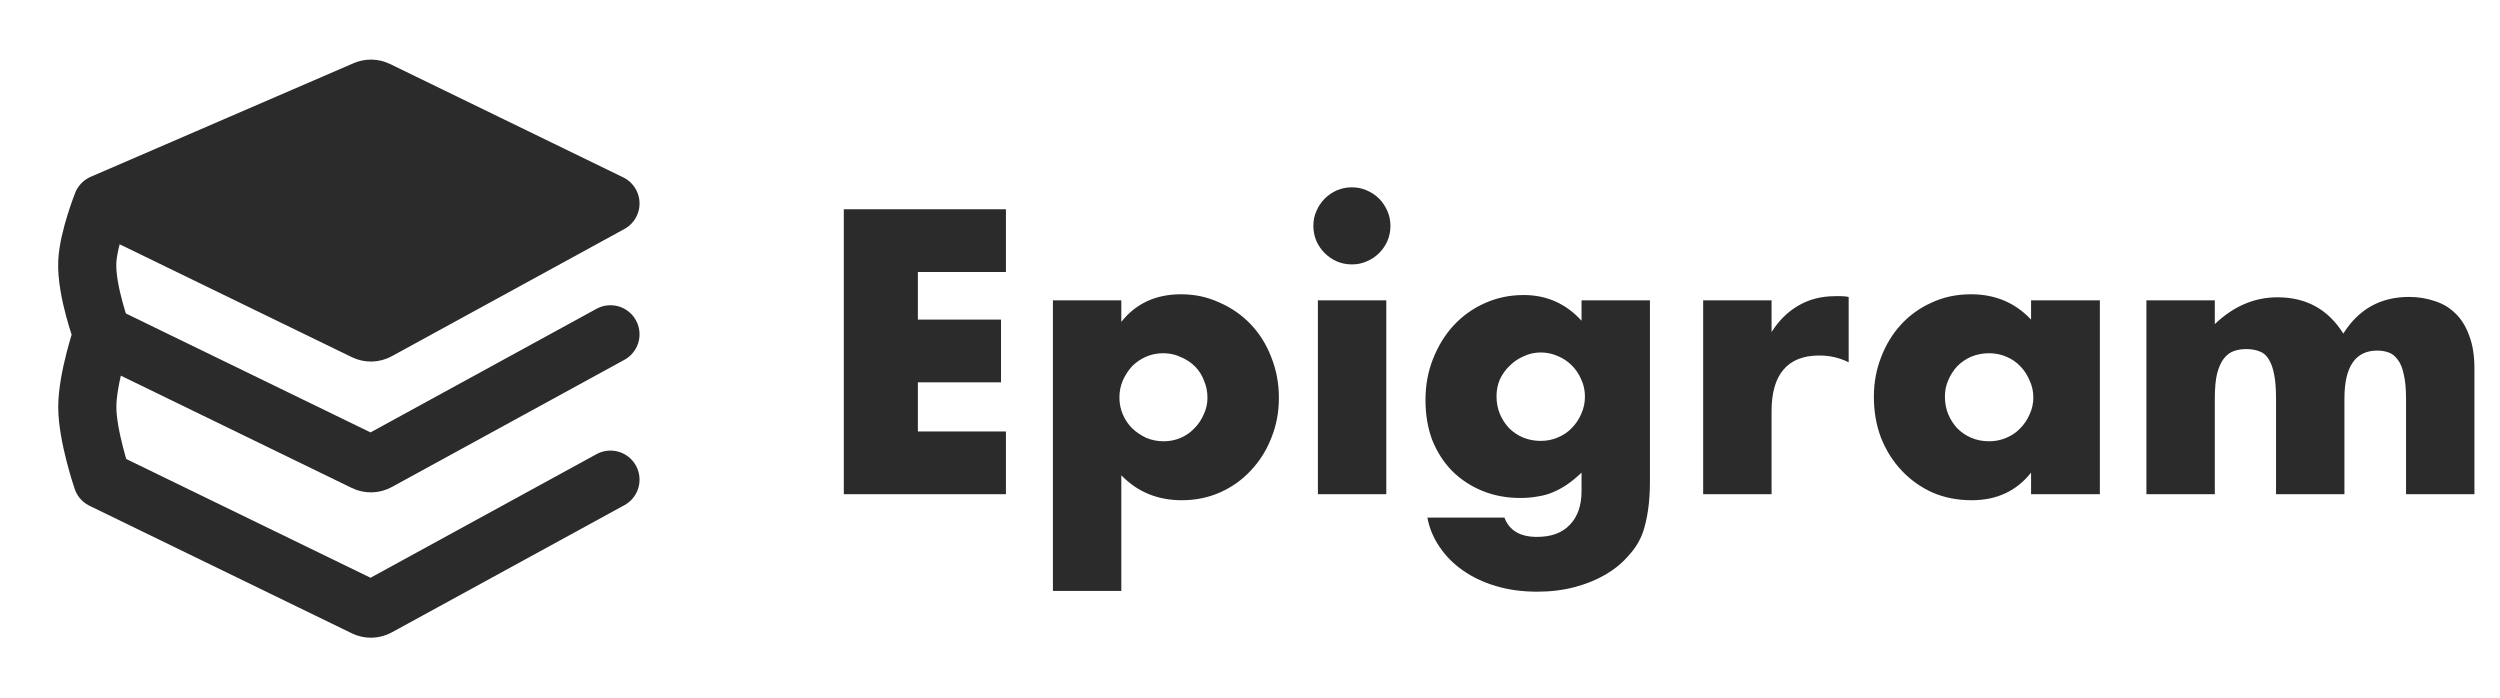<svg width="172" height="48" viewBox="0 0 172 48" fill="none" xmlns="http://www.w3.org/2000/svg">
<path d="M42 14L25.958 6.201C25.696 6.073 25.392 6.066 25.124 6.182L7.034 14L25.081 22.774C25.373 22.916 25.714 22.908 25.998 22.752L42 14Z" fill="#2B2B2B"/>
<path d="M7.034 14L25.081 22.774C25.373 22.916 25.714 22.908 25.998 22.752L42 14L25.958 6.201C25.696 6.073 25.392 6.066 25.124 6.182L7.034 14ZM7.034 14C7.034 14 6.085 16.392 6.006 18C5.909 19.989 7.034 23 7.034 23M42 23L25.998 31.752C25.714 31.908 25.373 31.916 25.081 31.774L7.034 23M7.034 23C7.034 23 6.006 26.009 6.006 28C6.006 29.991 7.034 33 7.034 33L25.081 41.774C25.373 41.916 25.714 41.908 25.998 41.752L42 33" stroke="#2B2B2B" stroke-width="4" stroke-linecap="round" stroke-linejoin="round"/>
<path d="M69.208 18.712H63.15V21.988H68.87V26.304H63.15V29.684H69.208V34H58.054V14.396H69.208V18.712ZM83.074 27.37C83.074 26.954 82.996 26.564 82.84 26.2C82.701 25.819 82.493 25.489 82.216 25.212C81.939 24.935 81.609 24.718 81.228 24.562C80.864 24.389 80.466 24.302 80.032 24.302C79.616 24.302 79.226 24.38 78.862 24.536C78.498 24.692 78.177 24.909 77.9 25.186C77.64 25.463 77.424 25.793 77.25 26.174C77.094 26.538 77.016 26.928 77.016 27.344C77.016 27.76 77.094 28.15 77.25 28.514C77.406 28.878 77.623 29.199 77.9 29.476C78.177 29.736 78.498 29.953 78.862 30.126C79.243 30.282 79.642 30.36 80.058 30.36C80.474 30.36 80.864 30.282 81.228 30.126C81.592 29.97 81.904 29.753 82.164 29.476C82.442 29.199 82.658 28.878 82.814 28.514C82.987 28.15 83.074 27.769 83.074 27.37ZM77.146 40.656H72.44V20.662H77.146V22.144C78.151 20.879 79.521 20.246 81.254 20.246C82.207 20.246 83.091 20.437 83.906 20.818C84.738 21.182 85.457 21.685 86.064 22.326C86.671 22.967 87.139 23.721 87.468 24.588C87.815 25.455 87.988 26.382 87.988 27.37C87.988 28.358 87.815 29.277 87.468 30.126C87.139 30.975 86.671 31.721 86.064 32.362C85.475 33.003 84.773 33.506 83.958 33.87C83.144 34.234 82.26 34.416 81.306 34.416C79.642 34.416 78.255 33.844 77.146 32.7V40.656ZM95.377 20.662V34H90.671V20.662H95.377ZM90.359 15.54C90.359 15.176 90.428 14.838 90.567 14.526C90.705 14.197 90.896 13.911 91.139 13.668C91.381 13.425 91.659 13.235 91.971 13.096C92.3 12.957 92.647 12.888 93.011 12.888C93.375 12.888 93.713 12.957 94.025 13.096C94.354 13.235 94.64 13.425 94.883 13.668C95.125 13.911 95.316 14.197 95.455 14.526C95.593 14.838 95.663 15.176 95.663 15.54C95.663 15.904 95.593 16.251 95.455 16.58C95.316 16.892 95.125 17.169 94.883 17.412C94.64 17.655 94.354 17.845 94.025 17.984C93.713 18.123 93.375 18.192 93.011 18.192C92.647 18.192 92.3 18.123 91.971 17.984C91.659 17.845 91.381 17.655 91.139 17.412C90.896 17.169 90.705 16.892 90.567 16.58C90.428 16.251 90.359 15.904 90.359 15.54ZM102.96 27.266C102.96 27.699 103.038 28.107 103.194 28.488C103.35 28.852 103.558 29.173 103.818 29.45C104.096 29.727 104.416 29.944 104.78 30.1C105.162 30.256 105.569 30.334 106.002 30.334C106.418 30.334 106.808 30.256 107.172 30.1C107.554 29.944 107.874 29.727 108.134 29.45C108.412 29.173 108.628 28.852 108.784 28.488C108.958 28.107 109.044 27.708 109.044 27.292C109.044 26.859 108.958 26.46 108.784 26.096C108.628 25.732 108.412 25.411 108.134 25.134C107.857 24.857 107.528 24.64 107.146 24.484C106.782 24.328 106.401 24.25 106.002 24.25C105.586 24.25 105.196 24.337 104.832 24.51C104.468 24.666 104.148 24.883 103.87 25.16C103.593 25.42 103.368 25.732 103.194 26.096C103.038 26.46 102.96 26.85 102.96 27.266ZM113.516 20.662V33.09C113.516 33.835 113.473 34.503 113.386 35.092C113.3 35.681 113.178 36.201 113.022 36.652C112.814 37.224 112.485 37.753 112.034 38.238C111.601 38.741 111.072 39.174 110.448 39.538C109.824 39.902 109.114 40.188 108.316 40.396C107.536 40.604 106.687 40.708 105.768 40.708C104.728 40.708 103.775 40.578 102.908 40.318C102.042 40.058 101.279 39.694 100.62 39.226C99.979 38.775 99.451 38.238 99.034 37.614C98.618 37.007 98.341 36.34 98.203 35.612H103.506C103.836 36.496 104.581 36.938 105.742 36.938C106.73 36.938 107.484 36.661 108.004 36.106C108.542 35.551 108.81 34.78 108.81 33.792V32.518C108.464 32.847 108.126 33.125 107.796 33.35C107.484 33.558 107.164 33.731 106.834 33.87C106.505 34.009 106.158 34.104 105.794 34.156C105.43 34.225 105.032 34.26 104.598 34.26C103.645 34.26 102.77 34.095 101.972 33.766C101.175 33.437 100.482 32.977 99.892 32.388C99.32 31.799 98.87 31.097 98.54 30.282C98.228 29.45 98.073 28.531 98.073 27.526C98.073 26.503 98.246 25.559 98.593 24.692C98.939 23.808 99.407 23.045 99.996 22.404C100.603 21.745 101.314 21.234 102.128 20.87C102.96 20.489 103.862 20.298 104.832 20.298C106.41 20.298 107.736 20.887 108.81 22.066V20.662H113.516ZM117.178 20.662H121.884V22.846C122.387 22.049 123.002 21.442 123.73 21.026C124.458 20.593 125.308 20.376 126.278 20.376C126.4 20.376 126.53 20.376 126.668 20.376C126.824 20.376 126.998 20.393 127.188 20.428V24.926C126.564 24.614 125.888 24.458 125.16 24.458C124.068 24.458 123.245 24.787 122.69 25.446C122.153 26.087 121.884 27.032 121.884 28.28V34H117.178V20.662ZM133.81 27.292C133.81 27.725 133.888 28.133 134.044 28.514C134.2 28.878 134.408 29.199 134.668 29.476C134.945 29.753 135.266 29.97 135.63 30.126C136.011 30.282 136.419 30.36 136.852 30.36C137.268 30.36 137.658 30.282 138.022 30.126C138.403 29.97 138.724 29.753 138.984 29.476C139.261 29.199 139.478 28.878 139.634 28.514C139.807 28.15 139.894 27.76 139.894 27.344C139.894 26.928 139.807 26.538 139.634 26.174C139.478 25.793 139.261 25.463 138.984 25.186C138.724 24.909 138.403 24.692 138.022 24.536C137.658 24.38 137.268 24.302 136.852 24.302C136.419 24.302 136.011 24.38 135.63 24.536C135.266 24.692 134.945 24.909 134.668 25.186C134.408 25.463 134.2 25.784 134.044 26.148C133.888 26.495 133.81 26.876 133.81 27.292ZM139.738 20.662H144.47V34H139.738V32.518C138.733 33.783 137.372 34.416 135.656 34.416C134.685 34.416 133.793 34.243 132.978 33.896C132.163 33.532 131.453 33.029 130.846 32.388C130.239 31.747 129.763 30.993 129.416 30.126C129.087 29.259 128.922 28.315 128.922 27.292C128.922 26.339 129.087 25.437 129.416 24.588C129.745 23.721 130.205 22.967 130.794 22.326C131.383 21.685 132.085 21.182 132.9 20.818C133.715 20.437 134.616 20.246 135.604 20.246C137.268 20.246 138.646 20.827 139.738 21.988V20.662ZM147.673 20.662H152.379V22.3C153.661 21.069 155.1 20.454 156.695 20.454C158.671 20.454 160.179 21.286 161.219 22.95C162.276 21.269 163.784 20.428 165.743 20.428C166.367 20.428 166.956 20.523 167.511 20.714C168.065 20.887 168.542 21.173 168.941 21.572C169.339 21.953 169.651 22.456 169.877 23.08C170.119 23.704 170.241 24.458 170.241 25.342V34H165.535V27.422C165.535 26.746 165.483 26.191 165.379 25.758C165.292 25.325 165.153 24.987 164.963 24.744C164.789 24.501 164.581 24.337 164.339 24.25C164.096 24.163 163.836 24.12 163.559 24.12C162.051 24.12 161.297 25.221 161.297 27.422V34H156.591V27.422C156.591 26.746 156.547 26.191 156.461 25.758C156.374 25.307 156.244 24.952 156.071 24.692C155.915 24.432 155.707 24.259 155.447 24.172C155.187 24.068 154.883 24.016 154.537 24.016C154.242 24.016 153.965 24.059 153.705 24.146C153.445 24.233 153.211 24.406 153.003 24.666C152.812 24.909 152.656 25.255 152.535 25.706C152.431 26.139 152.379 26.711 152.379 27.422V34H147.673V20.662Z" fill="#2B2B2B"/>
</svg>